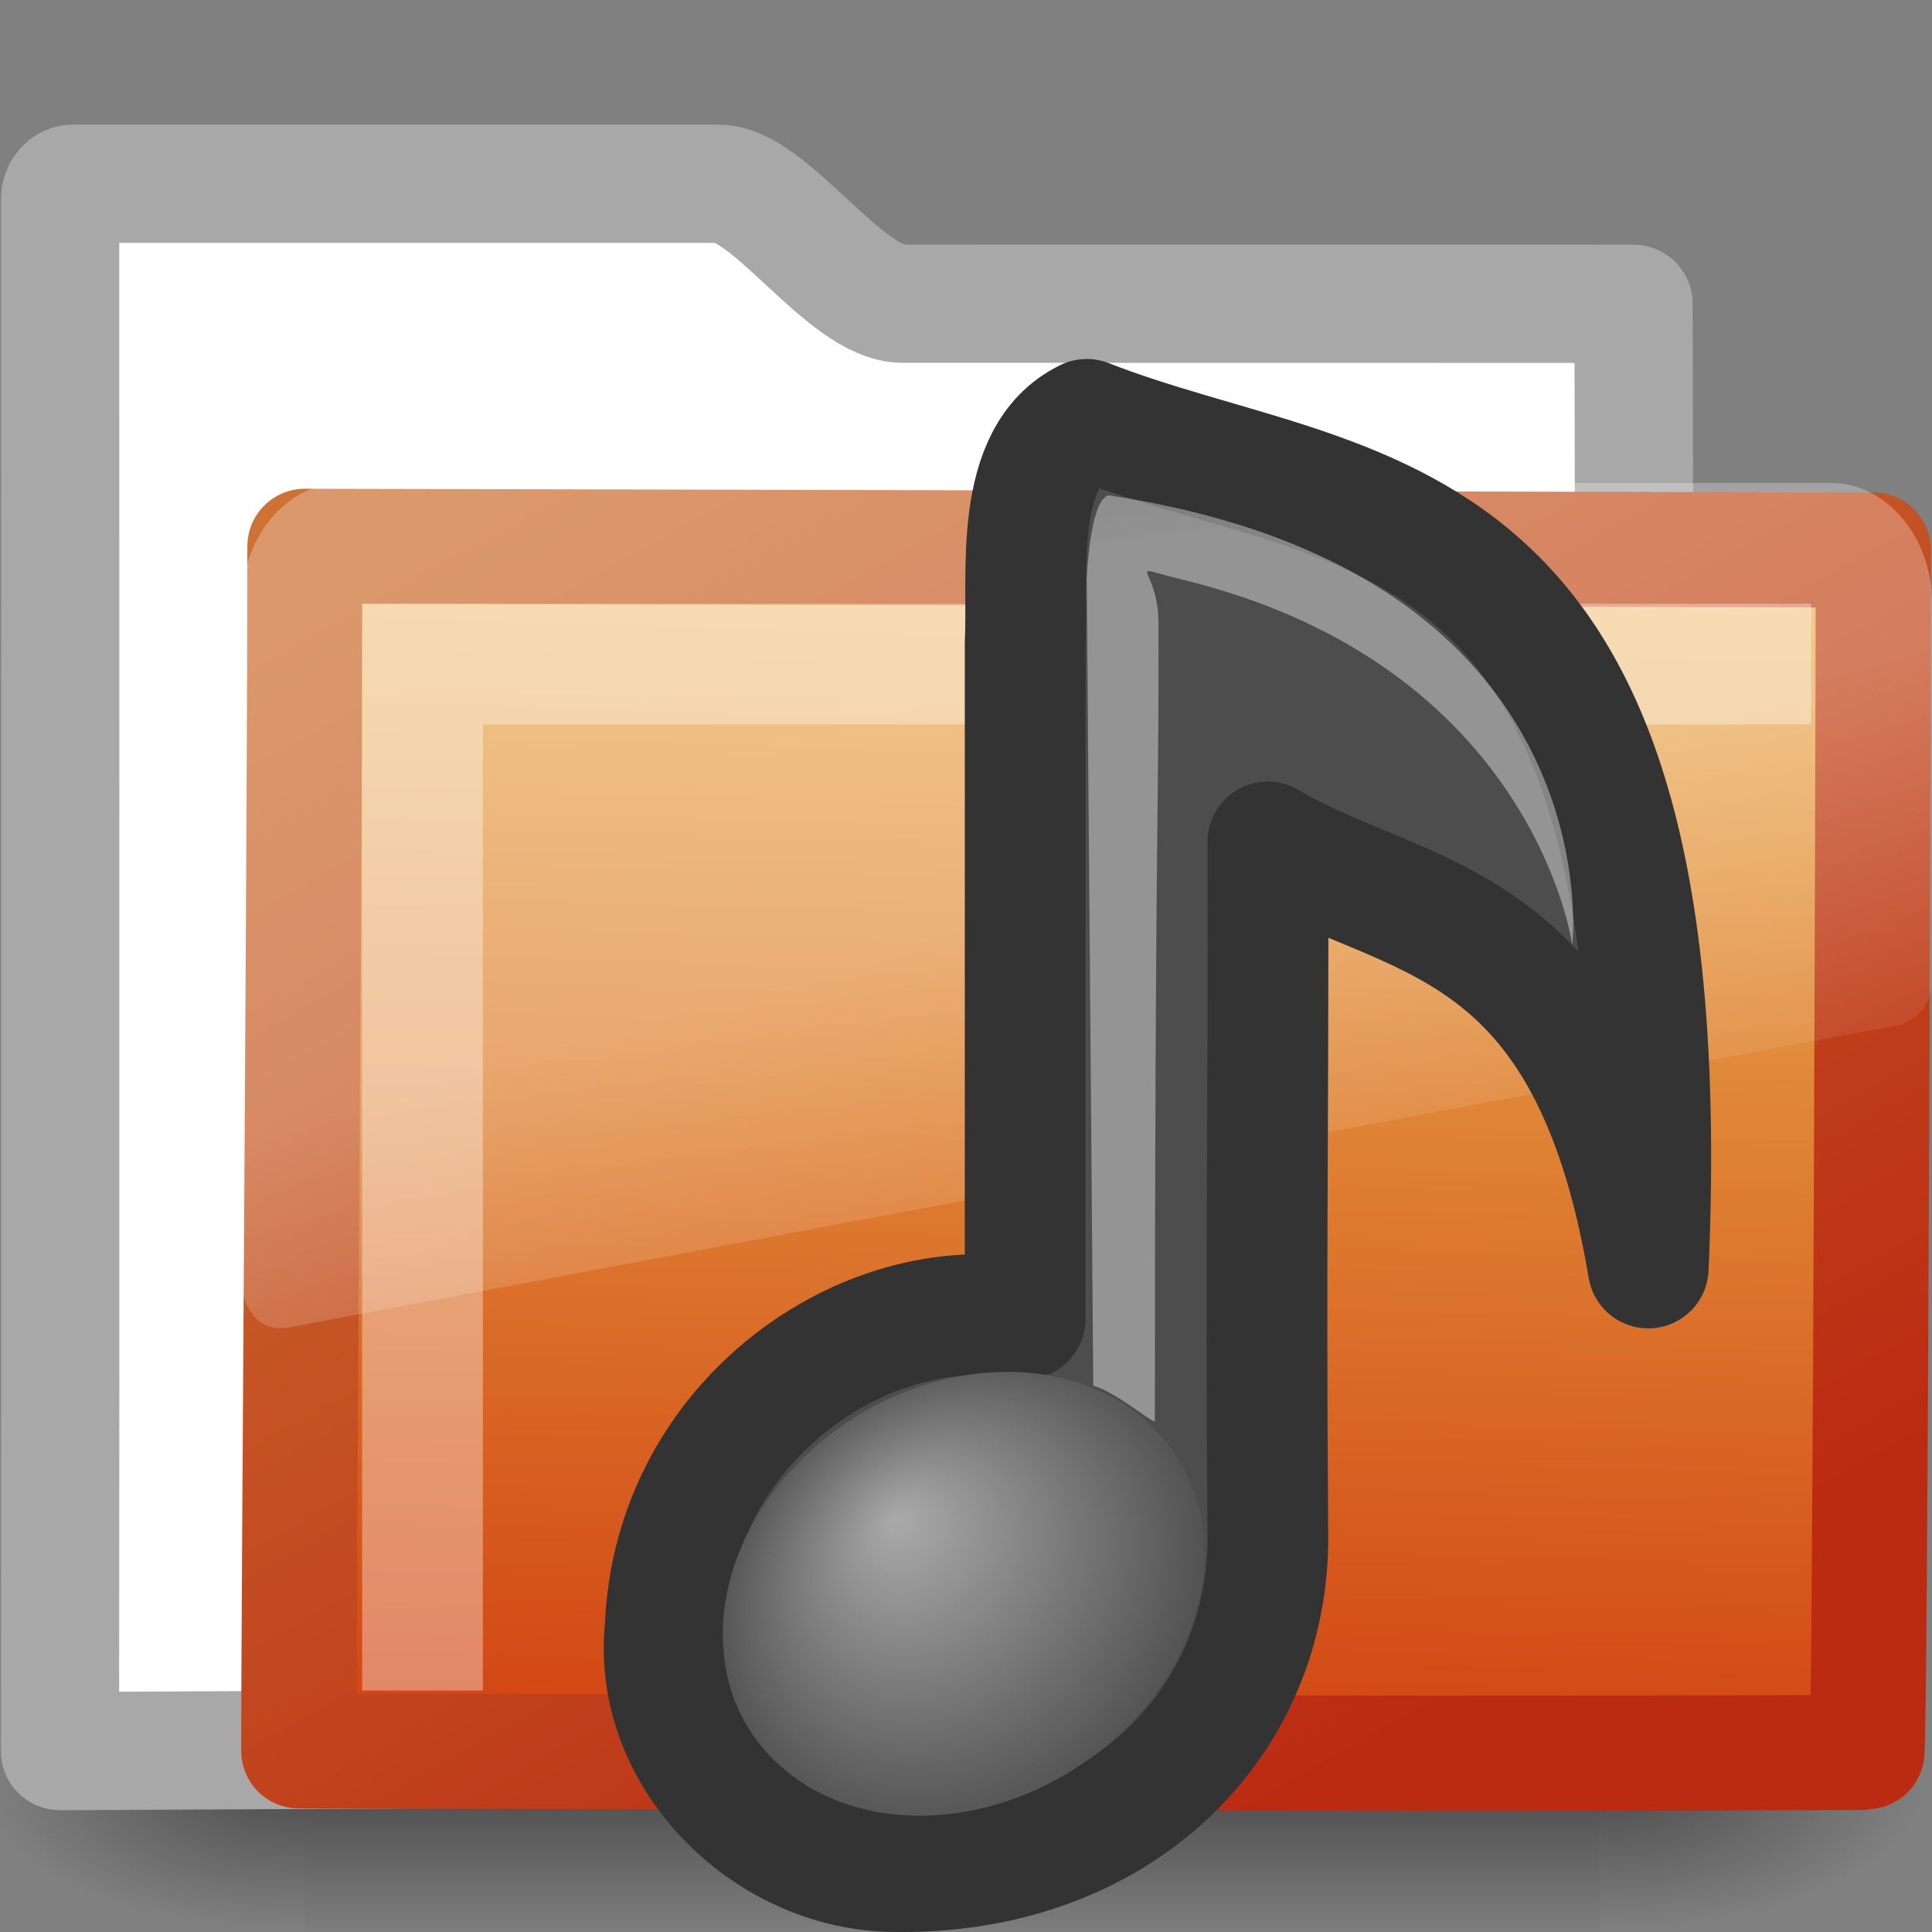 <svg xmlns="http://www.w3.org/2000/svg" xmlns:xlink="http://www.w3.org/1999/xlink" id="svg3272" width="16" height="16" version="1.0"><rect width="100%" height="100%" fill="#808080" stroke="none"/><defs id="defs3274"><linearGradient id="linearGradient2977" x1="28.739" x2="25.4" y1="144.12" y2="119.86" gradientTransform="matrix(.127 0 0 .129 2.114 -14.057)" gradientUnits="userSpaceOnUse"><stop id="stop2374" offset="0" style="stop-color:#fff"/><stop id="stop2376" offset="1" style="stop-color:#fff;stop-opacity:.379"/></linearGradient><radialGradient id="radialGradient2983" cx="17.059" cy="41.059" r="5.739" fx="15.544" fy="39.027" gradientTransform="matrix(.377 -.063 0 .365 -2.446 -.691)" gradientUnits="userSpaceOnUse"><stop id="stop3877" offset="0" style="stop-color:#aaa"/><stop id="stop3879" offset="1" style="stop-color:#4d4d4d"/></radialGradient><linearGradient id="linearGradient2687" x1="18.031" x2="20.055" y1="16.408" y2="24.628" gradientTransform="matrix(.297 0 0 .352 1.881 2.119)" gradientUnits="userSpaceOnUse"><stop id="stop2687" offset="0" style="stop-color:#fff;stop-opacity:.275"/><stop id="stop2689" offset="1" style="stop-color:#fff;stop-opacity:.078"/></linearGradient><linearGradient id="linearGradient2692" x1="10.318" x2="4.176" y1="14.993" y2="4.051" gradientTransform="matrix(1.008 0 0 1.001 -.001 -.007)" gradientUnits="userSpaceOnUse"><stop id="stop3624" offset="0" style="stop-color:#bb2b12"/><stop id="stop3626" offset="1" style="stop-color:#cd7233"/></linearGradient><linearGradient id="linearGradient2690" x1="126.7" x2="169.23" y1="58.583" y2="238.4" gradientTransform="matrix(.055 .014 .003 .052 -.713 -.267)" gradientUnits="userSpaceOnUse"><stop id="stop3618" offset="0" style="stop-color:#edb763"/><stop id="stop3270" offset=".5" style="stop-color:#de7f32"/><stop id="stop3620" offset="1" style="stop-color:#d24413"/></linearGradient><radialGradient id="radialGradient2677" cx="605.71" cy="486.65" r="117.14" gradientTransform="matrix(-2.774 0 0 1.97 112.76 -872.89)" gradientUnits="userSpaceOnUse" xlink:href="#linearGradient5060"/><radialGradient id="radialGradient2675" cx="605.71" cy="486.65" r="117.14" gradientTransform="matrix(2.774 0 0 1.97 -1891.6 -872.89)" gradientUnits="userSpaceOnUse" xlink:href="#linearGradient5060"/><linearGradient id="linearGradient2673" x1="302.86" x2="302.86" y1="366.65" y2="609.51" gradientTransform="matrix(2.774 0 0 1.97 -1892.2 -872.89)" gradientUnits="userSpaceOnUse"><stop id="stop5050" offset="0" style="stop-opacity:0"/><stop id="stop5056" offset=".5"/><stop id="stop5052" offset="1" style="stop-opacity:0"/></linearGradient><linearGradient id="linearGradient5060"><stop id="stop5062" offset="0"/><stop id="stop5064" offset="1" style="stop-opacity:0"/></linearGradient></defs><g id="layer1"><g id="layer6" transform="matrix(.364 0 0 .345 -.645 -.385)"><g id="g2488" transform="matrix(.022 0 0 .015 43.008 42.685)"><rect id="rect2490" width="1339.6" height="478.36" x="-1559.3" y="-150.7" style="opacity:.402;fill:url(#linearGradient2673)"/><path id="path2492" d="m-219.62-150.68v478.33c142.88 0.9 345.4-107.17 345.4-239.2 0-132.02-159.44-239.13-345.4-239.13z" style="opacity:.402;fill:url(#radialGradient2675)"/><path id="path2494" d="m-1559.3-150.68v478.33c-142.8 0.9-345.4-107.17-345.4-239.2 0-132.02 159.5-239.13 345.4-239.13z" style="opacity:.402;fill:url(#radialGradient2677)"/></g></g><path id="rect2196" d="m0.602 1.522c-0.056 0-0.104 0.06-0.104 0.123 0 4.605 0.003 8.651-0.001 12.857 4.706-0.024 9.415-0.048 14.123-0.065-0.417 0-1.112-0.07-1.103-0.941 0.004-3.597 0.023-7.408 0.011-10.98l-6.052-0.001c-0.477 0-1.096-0.993-1.526-0.993h-5.348z" style="stroke-linejoin:round;stroke:#a8a8a8;stroke-linecap:round;stroke-width:.979;fill:#fff"/><path id="rect3086" d="m2.525 4.524c0.656 0 12.48 0.031 12.989 0.031 0 0.615-0.024 9.958-0.054 9.958-4.559 0.018-11.659-0.013-12.986-0.013-0.001-1.162 0.051-7.586 0.051-9.976z" style="stroke-linejoin:round;stroke:url(#linearGradient2692);stroke-linecap:round;stroke-width:.953;fill:url(#linearGradient2690)"/><path id="path2509" d="m2.836 4c-0.457 0-0.835 0.448-0.835 0.99v5.633c0.002 0.101 0.044 0.216 0.111 0.286 0.067 0.071 0.153 0.1 0.25 0.088h0.009l13.351-2.508c0.155-0.029 0.276-0.188 0.278-0.374v-3.125c0-0.542-0.378-0.99-0.834-0.99h-12.332 0.001z" style="fill:url(#linearGradient2687);fill-rule:evenodd"/><path id="path2406" d="m3.499 14v-8.5h11.5" style="opacity:.35;stroke:#fff;stroke-width:1px;fill:none"/></g><g id="layer1-9" transform="translate(4 2.7972e-7)"><path id="path4031" d="m9.65 10.501c0.286-6.581-2.421-6.156-4.65-7.028-0.622 0.304-0.482 1.286-0.51 1.853v5.596c-1.312-0.247-2.911 0.837-2.981 2.553-0.113 1.069 0.834 1.999 1.865 2.024 1.845 0.045 3.106-1.179 3.126-2.727-0.02-2.599 0.006-3.2 0-5.8 1.146 0.683 2.652 0.551 3.15 3.529z" style="stroke-linejoin:round;stroke:#333;stroke-linecap:round;fill:#4d4d4d"/><path id="path2937" d="m5.974 12.865c-0 0.998-0.893 1.957-1.994 2.141-1.101 0.185-1.994-0.475-1.994-1.473 0-0.998 0.893-1.956 1.994-2.141 1.101-0.184 1.994 0.475 1.994 1.473z" style="fill:url(#radialGradient2983)"/><path id="path2945" d="m5.054 11.476l-0.054-6.682s0.024-0.655 0.181-0.692c4.194 0.635 3.84 3.725 3.84 3.725s-0.311-2.317-3.229-3.027c-0.508-0.123-0.201-0.13-0.198 0.36 0.007 1.322-0.03 1.796-0.03 6.608 0 0.034-0.326-0.244-0.51-0.292z" style="opacity:.4;fill:url(#linearGradient2977);fill-rule:evenodd"/></g></svg>